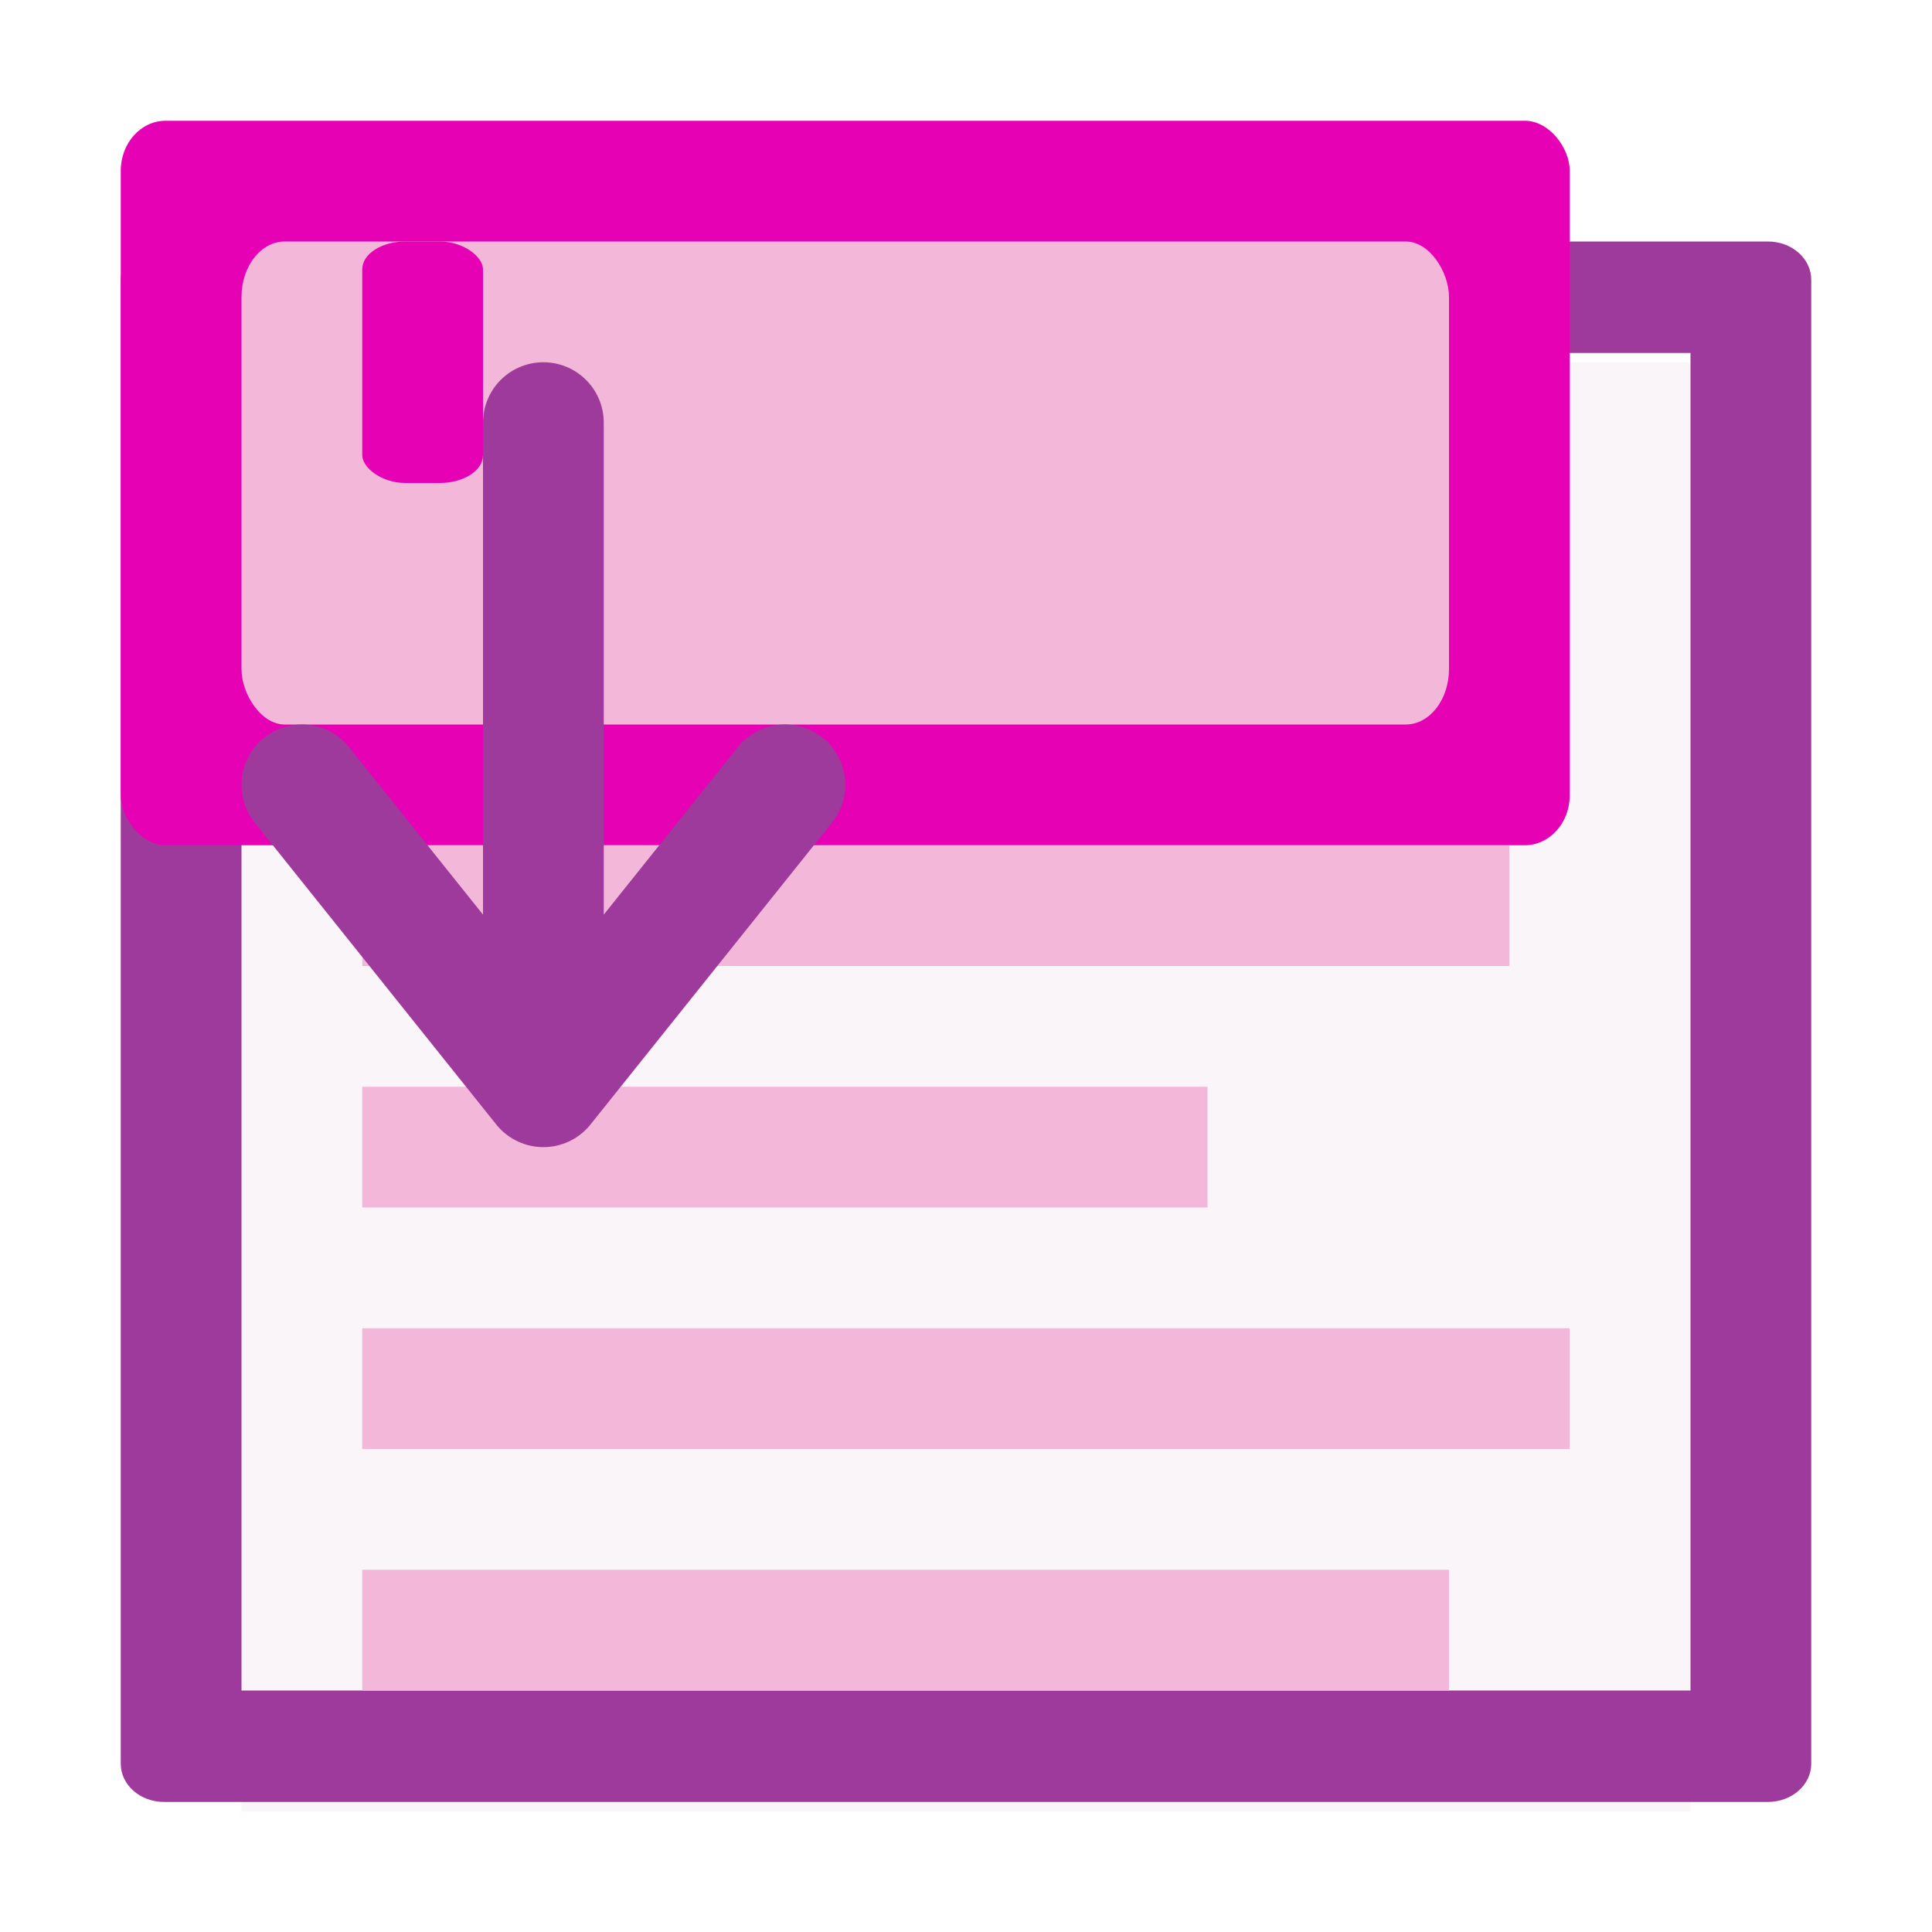<?xml version="1.0" encoding="UTF-8" standalone="no"?>
<svg
   xmlns:dc="http://purl.org/dc/elements/1.1/"
   xmlns:cc="http://creativecommons.org/ns#"
   xmlns:rdf="http://www.w3.org/1999/02/22-rdf-syntax-ns#"
   xmlns:svg="http://www.w3.org/2000/svg"
   xmlns="http://www.w3.org/2000/svg"
   xmlns:sodipodi="http://sodipodi.sourceforge.net/DTD/sodipodi-0.dtd"
   xmlns:inkscape="http://www.inkscape.org/namespaces/inkscape"
   height="16"
   width="16"
   id="svg2"
   version="1.1"
   inkscape:version="0.92.4 (unknown)"
   sodipodi:docname="sc_inserttextframe.svg"
   inkscape:export-filename="/home/tamara/Desktop/IKON/5_258 (tamara)/sc (222)/Tanggal 7-01/sc_inserttextframe.png"
   inkscape:export-xdpi="90"
   inkscape:export-ydpi="90">
  <defs
     id="defs66" />
  <sodipodi:namedview
     pagecolor="#ffffff"
     bordercolor="#666666"
     borderopacity="1"
     objecttolerance="10"
     gridtolerance="10"
     guidetolerance="10"
     inkscape:pageopacity="0"
     inkscape:pageshadow="2"
     inkscape:window-width="1366"
     inkscape:window-height="707"
     id="namedview64"
     showgrid="true"
     inkscape:zoom="29.5"
     inkscape:cx="1.5710544"
     inkscape:cy="6.5901411"
     inkscape:window-x="0"
     inkscape:window-y="0"
     inkscape:window-maximized="1"
     inkscape:current-layer="svg2"
     showguides="true"
     inkscape:guide-bbox="true">
    <inkscape:grid
       type="xygrid"
       id="grid4196" />
    <sodipodi:guide
       position="13,9.5"
       orientation="0,1"
       id="guide889"
       inkscape:locked="false" />
  </sodipodi:namedview>
  <linearGradient
     id="a"
     gradientTransform="matrix(.968 -0 0 .569 24.365 11.373)"
     gradientUnits="userSpaceOnUse"
     x1="10.136"
     x2="9.692"
     y1="29.108"
     y2="103.485">
    <stop
       offset="0"
       stop-color="#72d13d"
       id="stop5" />
    <stop
       offset=".355"
       stop-color="#35ac1c"
       id="stop7" />
    <stop
       offset=".619"
       stop-color="#0f9508"
       id="stop9" />
    <stop
       offset=".757"
       stop-color="#008c00"
       id="stop11" />
    <stop
       offset="1"
       stop-color="#007a00"
       id="stop13" />
  </linearGradient>
  <linearGradient
     id="b"
     gradientUnits="userSpaceOnUse"
     x1="40"
     x2="40"
     y1="148"
     y2="48.585">
    <stop
       offset="0"
       stop-color="#0968ef"
       id="stop16" />
    <stop
       offset="1"
       stop-color="#aecffc"
       id="stop18" />
  </linearGradient>
  <linearGradient
     id="c"
     gradientTransform="matrix(.124 0 0 .219 2.437 -129.695)"
     gradientUnits="userSpaceOnUse"
     x1="399.775"
     x2="399.775"
     y1="1164.67"
     y2="549.061">
    <stop
       offset="0"
       stop-color="#b4b4b6"
       id="stop21" />
    <stop
       offset=".5"
       stop-color="#9c9ca1"
       id="stop23" />
    <stop
       offset="1"
       stop-color="#cdcdd1"
       id="stop25" />
  </linearGradient>
  <linearGradient
     id="d"
     gradientTransform="matrix(.12 0 0 .243 2.347 -146.772)"
     gradientUnits="userSpaceOnUse"
     x1="399.775"
     x2="399.775"
     y1="791.987"
     y2="593.109">
    <stop
       offset="0"
       stop-color="#fff"
       id="stop28" />
    <stop
       offset=".426"
       stop-color="#fff"
       id="stop30" />
    <stop
       offset=".589"
       stop-color="#f1f1f1"
       id="stop32" />
    <stop
       offset=".802"
       stop-color="#eaeaea"
       id="stop34" />
    <stop
       offset="1"
       stop-color="#dfdfdf"
       id="stop36" />
  </linearGradient>
  <path
     inkscape:connector-curvature="0"
     style="opacity:0.341;fill:#f0e3ec;stroke-width:0.125"
     id="path40"
     d="M 2,3 H 14 V 15 H 2 Z" />
  <path
     inkscape:connector-curvature="0"
     style="fill:#9d3a9b;stroke-width:0.125"
     id="path42"
     d="M 1.359,2 C 1.161,2 1,2.141 1,2.317 V 14.606 c 0,0.176 0.161,0.317 0.359,0.317 h 13.281 C 14.839,14.923 15,14.782 15,14.606 V 2.317 C 15,2.141 14.839,2 14.641,2 Z M 2,2.923 H 14 V 14 H 2 Z" />
  <g
     style="fill:#a2a2a2"
     id="g44"
     transform="scale(0.125)">
    <path
       inkscape:connector-curvature="0"
       style="fill:#f3b7d9"
       id="path46"
       d="m 24,56 h 76 v 8 H 24 Z" />
    <path
       inkscape:connector-curvature="0"
       style="fill:#f3b7d9"
       id="path48"
       d="m 24,72 h 56 v 8 H 24 Z" />
    <path
       inkscape:connector-curvature="0"
       style="fill:#f3b7d9"
       id="path50"
       d="m 24,88 h 80 v 8 H 24 Z" />
  </g>
  <rect
     y="1"
     x="1"
     style="fill:#e602b4;stroke-width:0.125"
     id="rect52"
     width="12"
     ry="0.414"
     rx="0.372"
     height="6" />
  <rect
     style="fill:#f3b7d9;stroke-width:0.125"
     id="rect54"
     y="2"
     x="2"
     width="10"
     ry="0.46"
     rx="0.358"
     height="4" />
  <rect
     style="fill:#e602b4;stroke-width:0.125"
     id="rect56"
     y="2"
     x="3"
     width="1"
     ry="0.23"
     rx="0.358"
     height="2" />
  <path
     inkscape:connector-curvature="0"
     style="fill:#f3b7d9;stroke-width:0.125"
     id="path62"
     d="m 3,13 h 9 v 1 H 3 Z" />
  <path
     style="fill:none;stroke:#9d3a9b;stroke-width:1px;stroke-linecap:round;stroke-linejoin:round;stroke-opacity:1"
     d="M 4.5,3.5 V 8"
     id="path885"
     inkscape:connector-curvature="0" />
  <path
     style="fill:none;stroke:#9d3a9b;stroke-width:1px;stroke-linecap:round;stroke-linejoin:round;stroke-opacity:1"
     d="m 2.5,6.5 2,2.5 2,-2.5"
     id="path887"
     inkscape:connector-curvature="0"
     sodipodi:nodetypes="ccc" />
</svg>
